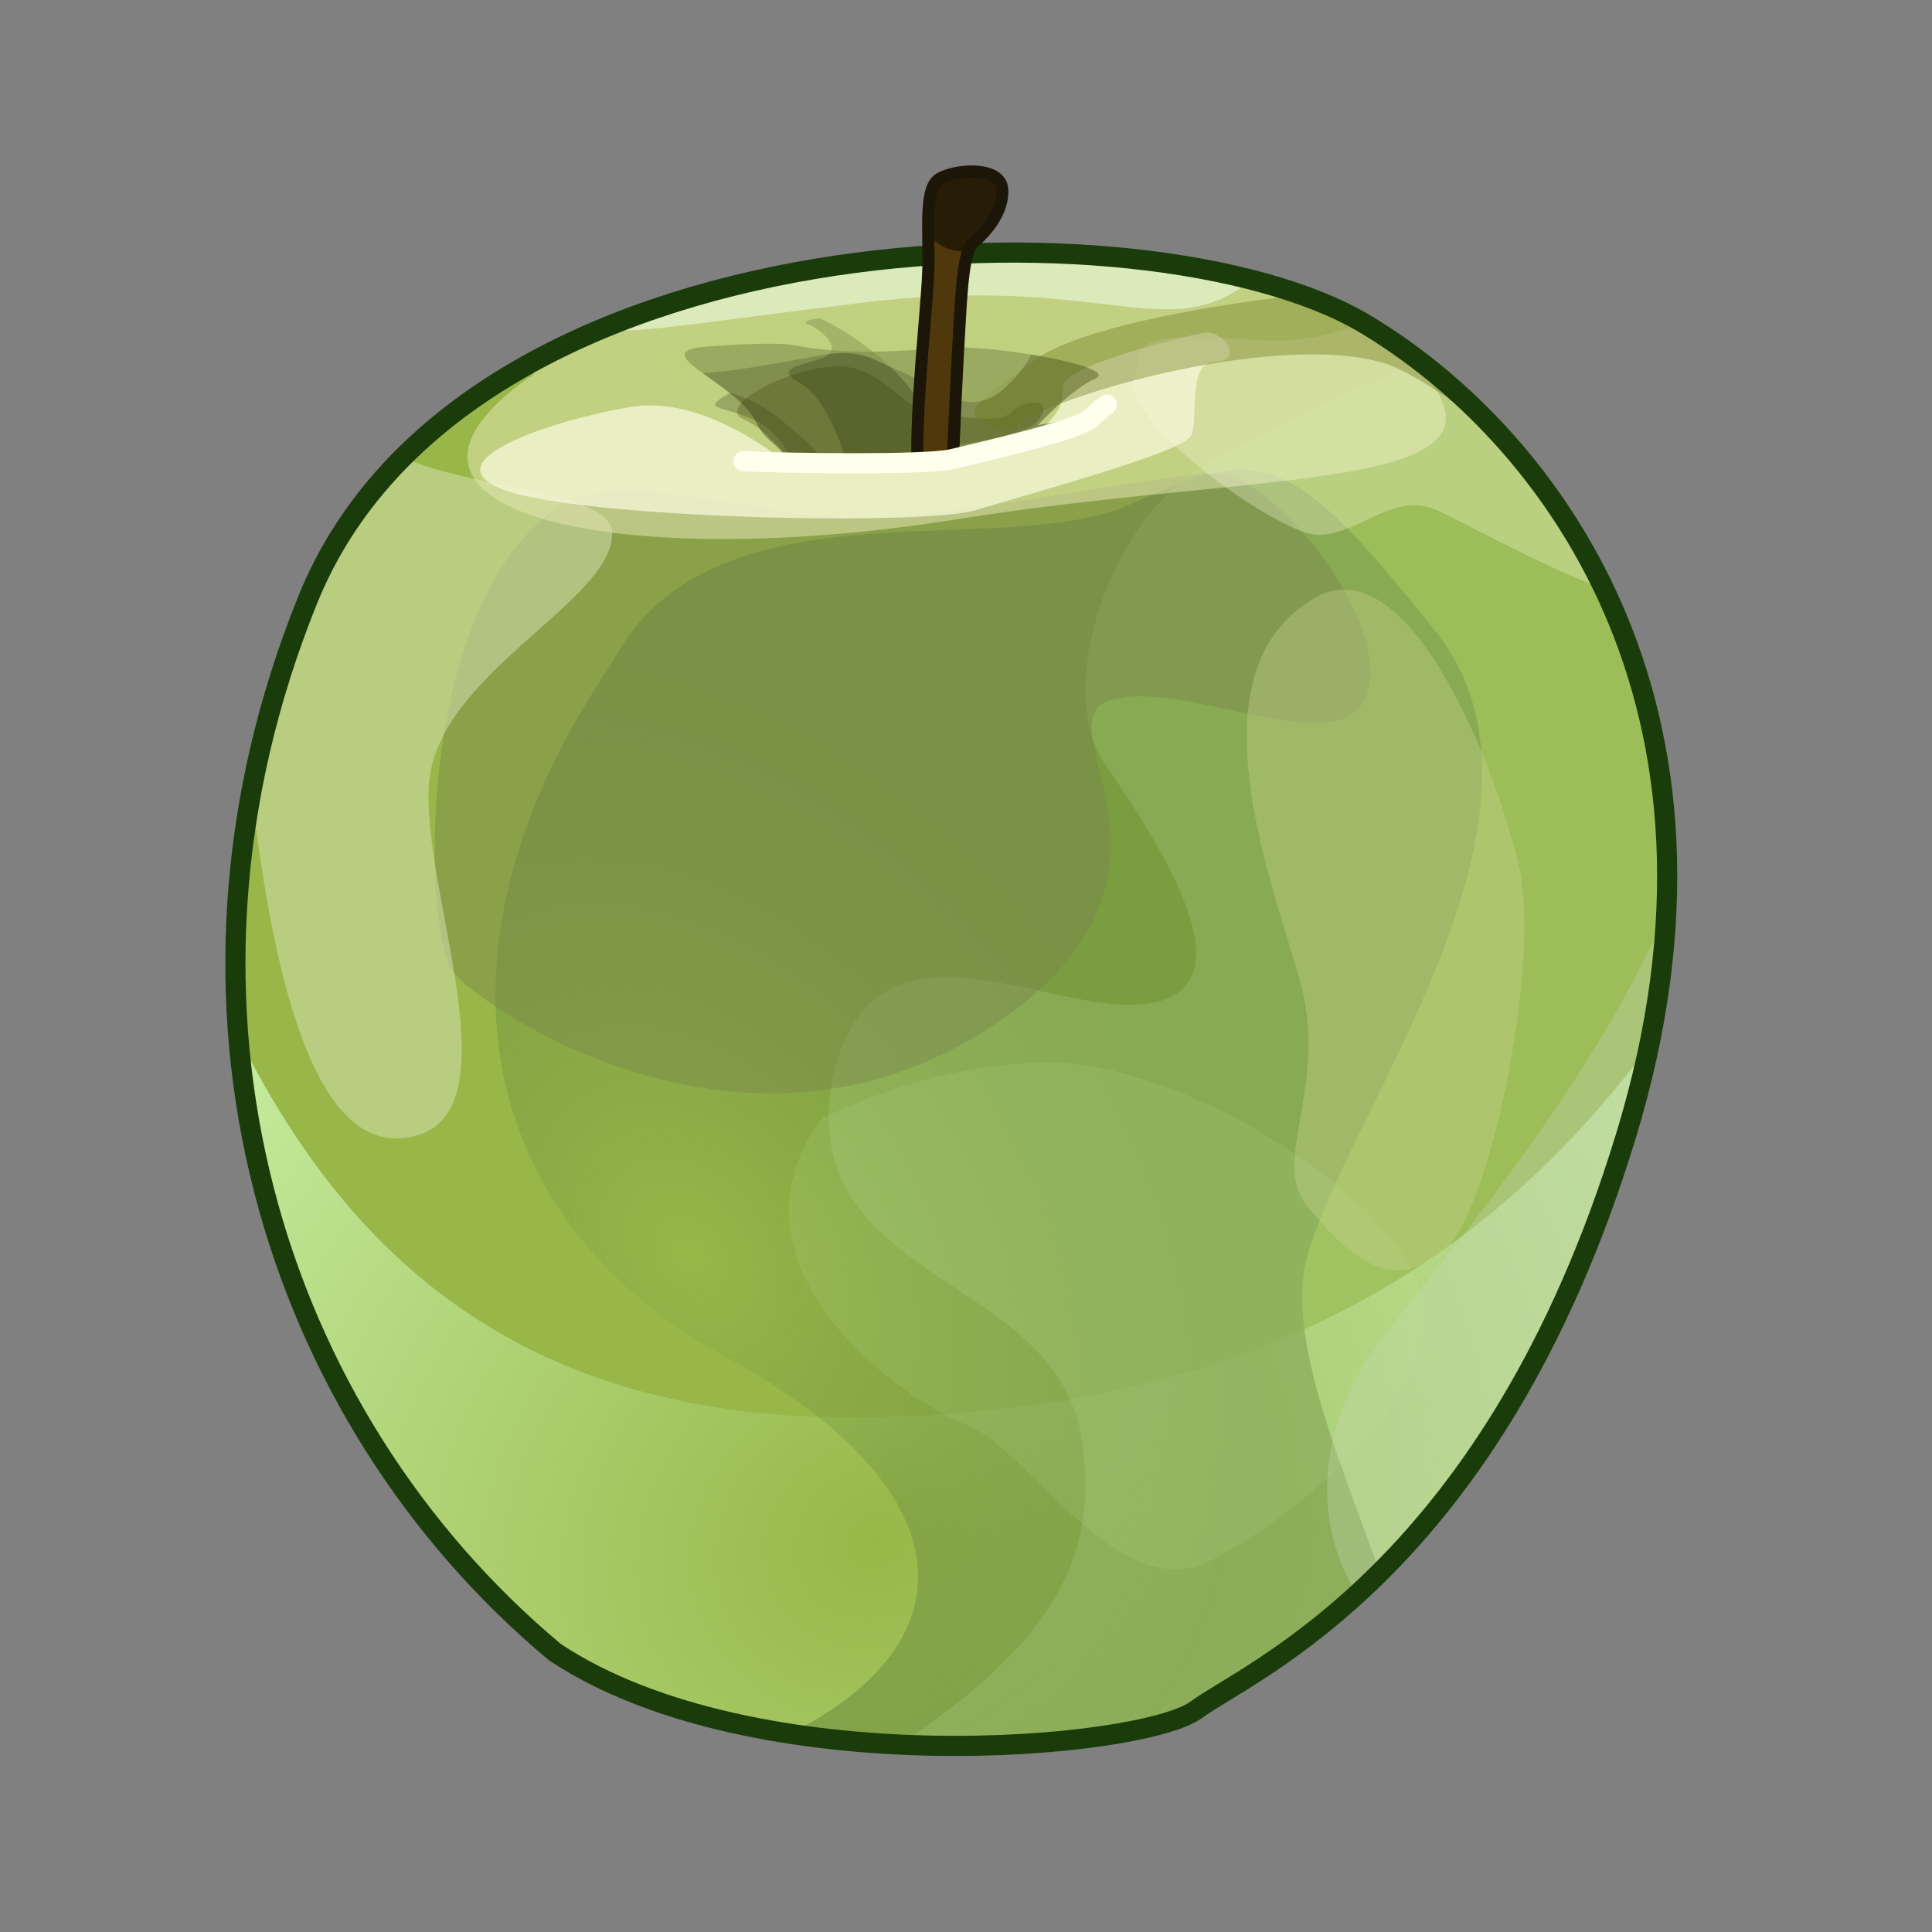 <?xml version="1.0" encoding="UTF-8" standalone="no"?>
<!DOCTYPE svg PUBLIC "-//W3C//DTD SVG 1.0//EN" "http://www.w3.org/TR/2001/REC-SVG-20010904/DTD/svg10.dtd">
<svg xmlns:svg="http://www.w3.org/2000/svg" xmlns="http://www.w3.org/2000/svg" xmlns:xlink="http://www.w3.org/1999/xlink" version="1.0" width="100%" height="100%" viewBox="0 0 48 48" id="apple01">
<rect x="0" y="0" width="48" height="48" fill="#808080" stroke="none"/>
<defs id="defs2385">
<linearGradient id="lg3364">
<stop id="s3366" style="stop-color:#5b7a3d;stop-opacity:0" offset="0"/>
<stop id="s3368" style="stop-color:#74943e;stop-opacity:0.76" offset="1"/>
</linearGradient>
<linearGradient id="lg3272">
<stop id="s3274" style="stop-color:#c5ec9f;stop-opacity:0" offset="0"/>
<stop id="s3276" style="stop-color:#c5ec9f;stop-opacity:1" offset="1"/>
</linearGradient>
<radialGradient cx="21.93" cy="42.00" r="17.53" fx="21.93" fy="42.00" id="rg3278" xlink:href="#lg3272" gradientUnits="userSpaceOnUse" gradientTransform="matrix(1.11,-0.67,0.59,0.97,-27.31,12.24)"/>
<radialGradient cx="16.99" cy="30.52" r="12.25" fx="16.99" fy="30.52" id="rg3370" xlink:href="#lg3364" gradientUnits="userSpaceOnUse" gradientTransform="matrix(0.77,1.08,-0.78,0.56,27.87,-4.24)"/>
</defs>
<g id="content" style="opacity:1;display:inline">
<path d="M 13.79,41.05 C 6.76,35.18 3.57,24.96 7.65,14.89 C 11.53,5.31 28.56,4.87 33.90,8.04 C 38.40,10.72 43.69,17.47 40.39,28.24 C 37.10,39.01 31.05,41.50 29.72,42.48 C 28.38,43.46 18.77,44.35 13.79,41.05 z" id="p2464" style="opacity:1;fill:#98b748;fill-opacity:1;fill-rule:evenodd;stroke:none;marker:none;visibility:visible;display:inline;overflow:visible;enable-background:accumulate"/>
<path d="M 5.90,25.71 C 6.38,31.82 9.30,37.32 13.78,41.06 C 18.76,44.35 28.38,43.44 29.71,42.46 C 31.05,41.48 37.11,39.01 40.40,28.25 C 40.64,27.47 40.81,26.73 40.96,26 C 36.46,32.03 30.34,35.06 21.59,35.21 C 12.72,35.37 8.48,30.89 5.90,25.71 z" id="p3245" style="fill:url(#rg3278);fill-opacity:1;fill-rule:evenodd;stroke:none;"/>
<path d="M 30.59,11.68 C 29.91,11.74 29.15,12.03 28.15,12.5 C 24.96,14.00 17.65,11.77 15.21,16.46 C 10.33,23.60 11.83,30.33 18.03,33.71 C 24.00,36.97 24.19,40.77 19.65,43.06 C 24.13,43.74 28.81,43.13 29.71,42.46 C 30.38,41.98 32.20,41.12 34.28,39.06 C 33.27,36.24 31.96,33.20 32.46,31.28 C 33.40,27.71 39.25,20.22 35.68,15.71 C 33.23,12.62 32.09,11.55 30.59,11.68 z" id="p3240" style="fill:url(#rg3370);fill-opacity:1;fill-rule:evenodd;stroke:none;"/>
<path d="M 35.25,9 C 33.47,9.71 31.66,10.60 30.21,11.37 C 27.40,12.87 26.27,17.21 27.40,18.90 C 28.53,20.59 31.15,24.34 28.71,24.90 C 26.27,25.46 21.59,22.08 20.65,26.96 C 19.90,31.85 26.09,31.65 26.84,35.59 C 27.53,39.22 25.36,41.28 22.37,43.34 C 25.87,43.50 29.00,42.99 29.71,42.46 C 31.05,41.48 37.11,39.01 40.40,28.25 C 43.36,18.56 39.35,12.14 35.25,9 z" id="p3280" style="fill:#a8cd82;fill-opacity:0.28;fill-rule:evenodd;stroke:none;"/>
<path d="M 41.40,22.65 C 40.07,25.77 37.83,28.91 34.56,32.96 C 32.51,35.50 32.69,38.01 33.71,39.59 C 35.95,37.55 38.59,34.16 40.40,28.25 C 41.01,26.24 41.32,24.38 41.40,22.65 z" id="p3250" style="fill:#c8d6ba;fill-opacity:0.33;fill-rule:evenodd;stroke:none;"/>
<path d="M 13.51,12.88 C 10.32,15.51 10.51,23.21 11.26,24.15 C 12.01,25.09 18.40,29.41 24.40,25.65 C 30.41,21.90 25.72,17.95 27.60,17.39 C 29.47,16.83 33.42,19.08 33.98,17.20 C 34.54,15.32 31.54,11.76 30.23,11.76 C 28.91,11.76 23.65,12.88 21.21,12.88 C 18.77,12.88 14.83,11.38 13.51,12.88 z" id="p3257" style="fill:#77844e;fill-opacity:0.42;fill-rule:evenodd;stroke:none;"/>
<path d="M 32.85,14.76 C 29.47,16.45 31.54,21.71 32.29,24.34 C 33.04,26.97 31.54,28.84 32.48,29.97 C 33.42,31.10 34.36,32.04 35.67,31.28 C 36.98,30.53 38.30,23.96 37.74,21.52 C 37.17,19.08 35.11,13.82 32.85,14.76 z" id="p3255" style="fill:#c7d18b;fill-opacity:0.39;fill-rule:evenodd;stroke:none;"/>
<path d="M 10,11.37 C 9.00,12.37 8.20,13.55 7.65,14.90 C 7.00,16.50 6.54,18.09 6.25,19.68 C 6.85,24.88 7.95,28.39 9.93,28.28 C 13.12,28.09 10.31,21.90 10.68,19.28 C 11.06,16.65 15.21,14.93 15.21,13.25 C 15.21,12.19 11.71,12.15 10.03,11.37 C 10.02,11.38 10.00,11.36 10,11.37 z" id="p3259" style="fill:#d6e0b2;fill-opacity:0.53;fill-rule:evenodd;stroke:none;"/>
<path d="M 24.28,6.28 C 20.63,6.38 16.70,7.16 13.5,8.84 C 13.49,8.84 13.47,8.83 13.46,8.84 C 13.32,9.18 13.23,9.41 13.15,9.37 C 8.43,12.74 15.34,14.25 23.78,12.90 C 32.03,11.58 38.98,12.35 34.53,8.43 C 34.32,8.29 34.11,8.15 33.90,8.03 C 31.90,6.84 28.26,6.16 24.28,6.28 z" id="p3285" style="fill:#e4e5b2;fill-opacity:0.54;fill-rule:evenodd;stroke:none;"/>
<path d="M 19.71,11.61 C 19.71,11.61 19.22,10.75 18.48,10.42 C 17.74,10.09 19.67,9.10 20.82,9.10 C 21.97,9.10 22.54,10.34 23.36,10.34 C 24.18,10.34 24.84,10.54 25.17,10.21 C 25.50,9.88 26.28,9.92 25.74,10.50 C 25.21,11.07 20.53,11.44 20.04,11.53 C 19.54,11.61 19.75,11.61 19.71,11.61 z" id="p3424" style="fill:#555b12;fill-opacity:0.34;fill-rule:evenodd;stroke:none;"/>
<path d="M 20.46,27.72 C 17.64,31.47 22.53,34.85 24.03,35.41 C 25.53,35.98 27.78,39.92 30.04,38.79 C 32.29,37.67 36.05,34.48 35.29,32.04 C 34.54,29.59 29.10,26.21 25.72,26.40 C 22.34,26.59 20.46,27.90 20.46,27.72 z" id="p3298" style="fill:#bde099;fill-opacity:0.14;fill-rule:evenodd;stroke:none;"/>
<path d="M 19.45,11.44 C 19.45,11.44 17.50,9.80 15.66,10.11 C 13.82,10.42 10.64,11.44 12.49,12.16 C 14.33,12.88 22.93,13.08 24.26,12.67 C 25.59,12.26 29.38,11.24 29.59,10.83 C 29.79,10.42 29.48,8.98 30.20,8.98 C 30.92,8.98 30.40,8.17 29.89,8.27 C 29.38,8.37 26.41,9.09 26.41,9.60 C 26.41,10.11 26.31,10.93 23.54,11.44 C 20.78,11.95 19.96,11.44 19.45,11.44 z" id="p3357" style="fill:#f7f7d7;fill-opacity:0.76;fill-rule:evenodd;stroke:none;"/>
<path d="M 33.84,8.03 C 33.10,8.30 32.33,8.50 31.53,8.46 C 29.38,8.36 28.14,8.16 28.25,9.18 C 27.43,10.21 31.63,13.17 32.65,13.28 C 33.68,13.38 34.59,12.17 35.71,12.68 C 36.37,12.98 38.30,14.06 39.81,14.62 C 38.32,11.52 36.04,9.29 33.90,8.03 C 33.89,8.02 33.88,8.03 33.87,8.03 C 33.86,8.03 33.85,8.02 33.84,8.03 z" id="p3359" style="fill:#f7f7d7;fill-opacity:0.32;fill-rule:evenodd;stroke:none;"/>
<path d="M 24.28,6.28 C 21.17,6.37 17.86,6.98 14.96,8.18 C 15.72,8.31 17.04,8.06 21.34,7.53 C 27.48,6.77 28.97,8.64 31.09,6.96 C 29.17,6.47 26.80,6.20 24.28,6.28 z" id="p3372" style="fill:#e8f7d7;fill-opacity:0.68;fill-rule:evenodd;stroke:none;"/>
<path d="M 19.33,11.44 C 21.17,11.58 24.36,11.30 26.07,10.76 C 27.77,10.21 25.79,10.56 25.79,10.56 C 25.79,10.56 26.61,9.67 27.22,9.40 C 27.84,9.13 24.64,8.51 23.21,8.65 C 21.78,8.79 20.66,8.76 19.74,8.58 C 19.24,8.49 18.14,8.57 17.58,8.61 C 15.92,8.73 18.36,9.51 18.81,10.53 C 19.03,11.04 19.74,11.24 19.33,11.44 z" id="p3377" style="fill:#374015;fill-opacity:0.46;fill-rule:evenodd;stroke:none;"/>
<path d="M 32.18,7.34 C 29.66,7.64 26.73,8.19 25.68,8.96 C 24.00,10.20 24.02,10.19 24.46,10.53 C 24.91,10.86 25.36,10.64 25.25,10.53 C 27.26,9.40 32.76,8.17 34.78,9.18 C 35.84,9.71 36.73,10.46 37.40,10.96 C 36.29,9.72 35.07,8.72 33.90,8.03 C 33.45,7.76 32.88,7.55 32.28,7.34 C 32.24,7.34 32.21,7.33 32.18,7.34 z" id="p3399" style="fill:#6c771b;fill-opacity:0.38;fill-rule:evenodd;stroke:none;"/>
<path d="M 20.39,7.92 C 20.93,8.15 22.73,9.27 23.00,10.44 C 23.27,11.61 23.00,11.56 23.00,11.56 L 21.06,11.56 C 21.06,11.56 20.62,9.90 19.85,9.50 C 19.09,9.09 20.26,9.05 20.57,8.82 C 20.88,8.60 20.35,8.15 20.08,8.06 C 19.81,7.97 20.44,7.88 20.39,7.92 z" id="p3416" style="fill:#374015;fill-opacity:0.34;fill-rule:evenodd;stroke:none;"/>
<path d="M 20.00,7.87 C 16.57,8.22 13.60,10.15 20.20,8.86 C 21.45,8.61 21.64,8.94 22.38,9.23 C 23.12,9.51 24.02,10.54 25.01,9.60 C 25.99,8.65 25.87,7.95 25.33,7.79 C 24.80,7.62 20.08,7.83 20.00,7.87 z" id="p3418" style="fill:#bcd17b;fill-opacity:0.42;fill-rule:evenodd;stroke:none;"/>
<path d="M 18.15,9.76 C 19.17,10.09 19.54,10.58 19.87,10.83 C 20.20,11.07 20.49,11.49 20.49,11.49 L 19.67,11.49 C 19.67,11.49 19.58,11.03 19.05,10.62 C 18.52,10.21 17.61,10.17 17.78,10.01 C 17.94,9.84 18.15,9.76 18.15,9.76 z" id="p3422" style="fill:#374015;fill-opacity:0.28;fill-rule:evenodd;stroke:none;"/>
<path d="M 13.79,41.05 C 6.76,35.18 3.57,24.96 7.65,14.89 C 11.53,5.31 28.56,4.87 33.90,8.04 C 38.40,10.72 43.69,17.47 40.39,28.24 C 37.10,39.01 31.05,41.50 29.72,42.48 C 28.38,43.46 18.77,44.35 13.79,41.05 z" id="stroke01" style="opacity:1;fill:none;fill-opacity:1;fill-rule:evenodd;stroke:#1a3b0a;stroke-width:0.5;stroke-linecap:butt;stroke-linejoin:miter;stroke-miterlimit:4;stroke-dasharray:none;stroke-opacity:1"/>
<path d="M 22.79,11.44 C 22.77,9.87 23.02,7.74 23.06,6.79 C 23.10,5.84 22.94,4.70 23.33,4.45 C 23.72,4.20 24.86,4.12 24.90,4.70 C 24.94,5.28 24.45,5.78 24.28,5.94 C 24.11,6.11 23.95,6.04 23.85,7.89 C 23.74,9.73 23.68,11.36 23.68,11.36 C 23.68,11.36 23.31,11.42 22.79,11.44 z" id="p3405" style="fill:#4f380c;fill-opacity:1;fill-rule:evenodd;stroke:none;"/>
<path d="M 24.25,4.28 C 23.91,4.26 23.54,4.34 23.34,4.46 C 23.09,4.62 23.05,5.17 23.06,5.78 C 23.26,6.08 23.54,6.25 24.03,6.25 C 24.03,6.24 24.06,6.25 24.06,6.25 C 24.13,6.06 24.20,6.01 24.28,5.93 C 24.44,5.77 24.94,5.29 24.90,4.71 C 24.88,4.42 24.58,4.30 24.25,4.28 z" id="p3407" style="fill:#000000;fill-opacity:0.50;fill-rule:evenodd;stroke:none;"/>
<path d="M 22.79,11.44 C 22.77,9.87 23.02,7.74 23.06,6.79 C 23.10,5.84 22.94,4.70 23.33,4.45 C 23.72,4.20 24.86,4.12 24.90,4.70 C 24.94,5.28 24.45,5.78 24.28,5.94 C 24.11,6.11 23.95,6.04 23.85,7.89 C 23.74,9.73 23.68,11.36 23.68,11.36" id="stroke02" style="fill:none;fill-opacity:1;fill-rule:evenodd;stroke:#1b1608;stroke-width:0.30;stroke-linecap:butt;stroke-linejoin:miter;stroke-miterlimit:4;stroke-dasharray:none;stroke-opacity:1;display:inline"/>
<path d="M 18.47,11.46 C 19.57,11.51 22.96,11.56 23.64,11.41 C 24.32,11.25 26.82,10.67 27.08,10.41 C 27.35,10.15 27.50,10.05 27.50,10.05" id="p3414" style="fill:none;fill-rule:evenodd;stroke:#ffffed;stroke-width:0.5;stroke-linecap:round;stroke-linejoin:miter;stroke-miterlimit:4;stroke-dasharray:none;stroke-opacity:1"/>
</g>
</svg>
